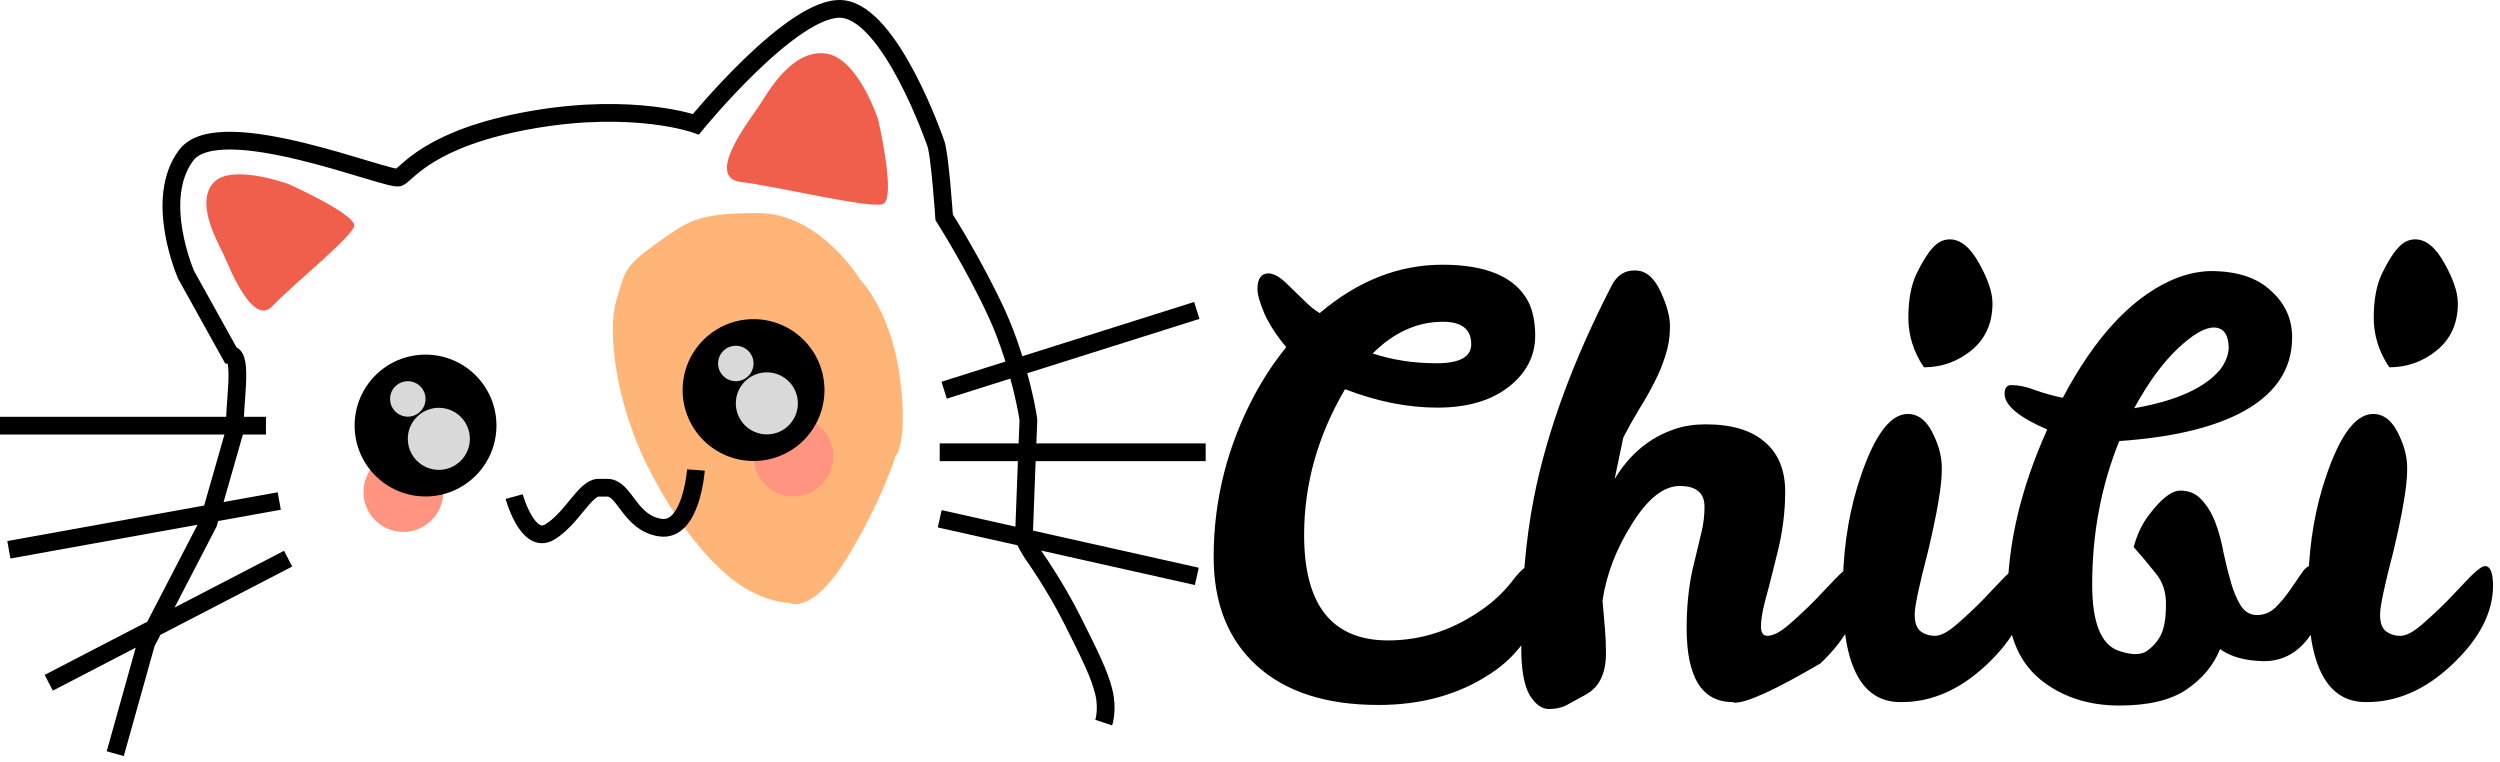 <svg width="282" height="86" viewBox="0 0 282 86" fill="none" xmlns="http://www.w3.org/2000/svg">
<path d="M69.499 33.999C70.498 30.499 70.499 29.999 73.999 27.499C77.499 24.999 78.498 24.033 85.499 24.033C92.5 24.033 97 31.5 97 31.5C97 31.5 100.5 35 101.5 42.5C102.5 50 101 51.5 101 51.5C101 51.5 99.5 56.5 95.5 63C91.5 69.5 89 68 89 68C89 68 86.5 68 83.5 66C80.5 64 76.5 59.5 73 52.5C69.5 45.5 68.5 37.499 69.499 33.999Z" fill="#FFB578"/>
<path d="M124.5 81.512C124.5 81.512 125 80.012 124.5 78.012C124 76.012 123 74.012 121 70.012C119 66.012 116.5 62.512 116.5 62.512C116.5 62.512 115.5 61.012 115.5 60.512C115.5 60.012 116 47.512 116 47.512C116.11 47.496 115 41.012 112.5 35.512C110 30.012 106.5 24.512 106.5 24.512C106.5 24.512 106 17.012 105.5 16.012C105.5 16.012 100.5 1.512 95 1.014C89.5 0.515 78.5 14.011 78.5 14.011C78.5 14.011 71.5 11.5 60 13.515C48.499 15.529 46 19.515 45 20.015C44 20.515 24.75 12.515 21 17.515C17.249 22.515 21 31.015 21 31.015L26 40.015C27.5 40.015 26.333 46.015 26.5 48.515L23.5 59.015L16.5 72.515L13 85.015M5.5 77.015L32.5 63.015M1 62.015L31.5 56.515M0 48.015H30M106 58.515L135 65.015M106 51.015H136M106.5 44.015L135 35.015M58 56.015C58 56.015 59.5 61.515 62 60.015C64.5 58.515 66 55.015 67.5 55.015C69 55.015 66.5 55.015 68.5 55.015C70.5 55.015 71 59.015 74.5 59.515C78 60.015 78.5 53.015 78.5 53.015" stroke="black" stroke-width="2"/>
<circle cx="89.5" cy="51.5" r="4.5" fill="#FF9480"/>
<circle cx="85" cy="44" r="8" fill="black"/>
<circle cx="83" cy="41" r="2" fill="#D9D9D9"/>
<circle cx="86.5" cy="45.5" r="3.5" fill="#D9D9D9"/>
<circle cx="45.5" cy="55.5" r="4.5" fill="#FF9480"/>
<circle cx="48" cy="48" r="8" fill="black"/>
<circle cx="46" cy="45" r="2" fill="#D9D9D9"/>
<circle cx="49.5" cy="49.5" r="3.5" fill="#D9D9D9"/>
<path d="M93.067 6.025C96.796 6.429 99.067 13.525 99.067 13.525C99.067 13.525 101.155 22.525 99.567 23.025C97.979 23.525 87.655 21.025 83.567 20.525C79.479 20.025 84.567 13.525 85.567 12.025C86.567 10.525 89.214 5.607 93.067 6.025Z" fill="#F05F4B"/>
<path d="M24.087 20.601C26.101 18.407 32.52 20.749 32.52 20.749C32.52 20.749 40.299 24.23 39.95 25.526C39.602 26.821 32.98 32.154 30.729 34.529C28.478 36.903 25.88 30.124 25.201 28.672C24.522 27.22 22.005 22.869 24.087 20.601Z" fill="#F05F4B"/>
<path d="M167.58 68.47C168.707 67.647 169.725 66.65 170.635 65.48C171.545 64.267 172.303 63.66 172.91 63.66C173.56 63.66 173.885 64.613 173.885 66.52C173.885 68.383 173.343 70.16 172.26 71.85C171.22 73.497 169.833 74.883 168.1 76.01C164.547 78.35 160.343 79.52 155.49 79.52C149.597 79.52 145.025 78.047 141.775 75.1C138.525 72.153 136.9 68.058 136.9 62.815C136.9 56.358 138.46 50.227 141.58 44.42C142.62 42.513 143.79 40.758 145.09 39.155C144.093 37.985 143.292 36.772 142.685 35.515C142.122 34.215 141.84 33.24 141.84 32.59C141.84 31.42 142.273 30.835 143.14 30.835C143.747 30.878 144.44 31.29 145.22 32.07L147.235 34.02C147.755 34.54 148.297 34.973 148.86 35.32C153.15 31.68 157.765 29.86 162.705 29.86C167.688 29.86 170.917 31.247 172.39 34.02C172.91 35.06 173.17 36.338 173.17 37.855C173.17 40.152 172.173 42.08 170.18 43.64C168.187 45.2 165.5 45.98 162.12 45.98C158.783 45.98 155.317 45.287 151.72 43.9C148.643 49.143 147.105 54.625 147.105 60.345C147.105 68.275 150.268 72.24 156.595 72.24C160.495 72.24 164.157 70.983 167.58 68.47ZM154.84 39.87C157.05 40.607 159.455 40.975 162.055 40.975C164.655 40.975 165.955 40.26 165.955 38.83C165.955 37.14 164.893 36.295 162.77 36.295C159.867 36.295 157.223 37.487 154.84 39.87ZM192.269 57.16C192.269 55.6 191.337 54.82 189.474 54.82C187.654 54.82 185.855 56.25 184.079 59.11C182.302 61.927 181.197 64.808 180.764 67.755C180.85 68.752 180.937 69.748 181.024 70.745C181.11 71.742 181.154 72.717 181.154 73.67C181.154 75.967 180.395 77.527 178.879 78.35C178.185 78.74 177.514 79.108 176.864 79.455C176.257 79.802 175.542 79.975 174.719 79.975C173.895 79.975 173.159 79.433 172.509 78.35C171.902 77.223 171.599 75.49 171.599 73.15C171.599 66.607 172.075 60.93 173.029 56.12C174.502 48.667 177.427 40.693 181.804 32.2C182.41 31.03 183.299 30.467 184.469 30.51C185.639 30.51 186.592 31.312 187.329 32.915C188.065 34.518 188.412 35.862 188.369 36.945C188.369 38.028 188.195 39.09 187.849 40.13C187.545 41.127 187.134 42.123 186.614 43.12C186.137 44.073 185.574 45.07 184.924 46.11C184.317 47.107 183.71 48.19 183.104 49.36L182.129 54.04C183.819 51.223 186.094 49.338 188.954 48.385C189.994 48.038 191.142 47.865 192.399 47.865C195.345 47.865 197.577 48.537 199.094 49.88C200.61 51.18 201.369 53.043 201.369 55.47C201.369 57.853 201.044 60.28 200.394 62.75C199.787 65.22 199.332 66.997 199.029 68.08C198.769 69.12 198.639 69.987 198.639 70.68C198.639 71.373 198.877 71.72 199.354 71.72C200.004 71.72 200.805 71.308 201.759 70.485C202.712 69.662 203.665 68.773 204.619 67.82C205.572 66.823 206.439 65.913 207.219 65.09C208.042 64.267 208.605 63.855 208.909 63.855C209.515 63.855 209.819 64.592 209.819 66.065C209.819 69.098 208.324 72.023 205.334 74.84C200.307 77.787 197.1 79.26 195.714 79.26C195.584 79.26 195.497 79.238 195.454 79.195C191.987 79.195 190.254 76.422 190.254 70.875C190.254 68.492 190.47 66.303 190.904 64.31C191.38 62.317 191.727 60.865 191.944 59.955C192.16 59.045 192.269 58.113 192.269 57.16ZM214.352 79.195C210.018 79.195 207.852 75.143 207.852 67.04C207.852 62.62 208.393 58.612 209.477 55.015C211.167 49.468 213.073 46.695 215.197 46.695C216.453 46.695 217.45 47.54 218.187 49.23C218.793 50.53 219.075 51.808 219.032 53.065C219.032 54.798 218.512 57.853 217.472 62.23C216.475 66.043 215.977 68.405 215.977 69.315C215.977 70.225 216.193 70.853 216.627 71.2C217.103 71.547 217.645 71.72 218.252 71.72C218.902 71.72 219.703 71.308 220.657 70.485C221.61 69.662 222.563 68.773 223.517 67.82C224.47 66.823 225.337 65.913 226.117 65.09C226.94 64.267 227.503 63.855 227.807 63.855C228.413 63.855 228.717 64.592 228.717 66.065C228.717 69.098 227.178 72.067 224.102 74.97C221.068 77.83 217.818 79.238 214.352 79.195ZM217.017 41.43C215.847 39.697 215.262 37.833 215.262 35.84C215.262 33.847 215.565 32.2 216.172 30.9C216.822 29.557 217.428 28.582 217.992 27.975C218.555 27.325 219.205 27 219.942 27C221.155 27 222.26 27.91 223.257 29.73C224.253 31.507 224.752 33.002 224.752 34.215C224.752 36.468 223.95 38.245 222.347 39.545C220.787 40.802 219.01 41.43 217.017 41.43ZM230.928 48.45C227.721 47.063 226.118 45.72 226.118 44.42C226.118 43.727 226.399 43.402 226.963 43.445C227.743 43.445 228.631 43.64 229.628 44.03C230.624 44.377 231.643 44.658 232.683 44.875C236.236 38.158 240.266 33.76 244.773 31.68C246.289 30.987 247.806 30.618 249.323 30.575C252.313 30.575 254.588 31.312 256.148 32.785C257.751 34.215 258.553 35.97 258.553 38.05C258.553 41.777 256.538 44.658 252.508 46.695C249.214 48.342 244.729 49.36 239.053 49.75C237.016 54.777 235.998 60.172 235.998 65.935C235.998 70.225 236.994 72.717 238.988 73.41C240.374 73.887 241.414 73.908 242.108 73.475C242.801 72.998 243.343 72.392 243.733 71.655C244.123 70.875 244.318 69.748 244.318 68.275C244.361 66.802 243.949 65.567 243.083 64.57C242.259 63.53 241.458 62.577 240.678 61.71C241.068 60.28 241.631 59.088 242.368 58.135C243.754 56.272 244.946 55.34 245.943 55.34C246.939 55.34 247.741 55.687 248.348 56.38C248.998 57.073 249.518 57.94 249.908 58.98C250.298 60.02 250.601 61.147 250.818 62.36C251.078 63.573 251.359 64.7 251.663 65.74C251.966 66.78 252.334 67.647 252.768 68.34C253.244 69.033 253.851 69.38 254.588 69.38C255.368 69.38 256.061 69.098 256.668 68.535C257.274 67.928 257.816 67.278 258.293 66.585C258.769 65.892 259.203 65.263 259.593 64.7C259.983 64.093 260.373 63.79 260.763 63.79C261.196 63.79 261.608 64.137 261.998 64.83C262.431 65.523 262.648 66.173 262.648 66.78C262.648 68.167 261.954 69.813 260.568 71.72C259.224 73.627 257.491 74.58 255.368 74.58C253.244 74.537 251.598 74.082 250.428 73.215C249.691 75.035 248.434 76.552 246.658 77.765C244.881 78.978 242.346 79.585 239.053 79.585C235.803 79.585 233.008 78.74 230.668 77.05C227.851 75.013 226.443 71.85 226.443 67.56C226.443 61.45 227.938 55.08 230.928 48.45ZM251.403 39.22C251.359 37.703 250.796 36.945 249.713 36.945C248.673 36.945 247.308 37.747 245.618 39.35C243.928 40.953 242.303 43.185 240.743 46.045C245.466 45.222 248.694 43.77 250.428 41.69C251.034 40.91 251.359 40.087 251.403 39.22ZM266.847 79.195C262.513 79.195 260.347 75.143 260.347 67.04C260.347 62.62 260.888 58.612 261.972 55.015C263.662 49.468 265.568 46.695 267.692 46.695C268.948 46.695 269.945 47.54 270.682 49.23C271.288 50.53 271.57 51.808 271.527 53.065C271.527 54.798 271.007 57.853 269.967 62.23C268.97 66.043 268.472 68.405 268.472 69.315C268.472 70.225 268.688 70.853 269.122 71.2C269.598 71.547 270.14 71.72 270.747 71.72C271.397 71.72 272.198 71.308 273.152 70.485C274.105 69.662 275.058 68.773 276.012 67.82C276.965 66.823 277.832 65.913 278.612 65.09C279.435 64.267 279.998 63.855 280.302 63.855C280.908 63.855 281.212 64.592 281.212 66.065C281.212 69.098 279.673 72.067 276.597 74.97C273.563 77.83 270.313 79.238 266.847 79.195ZM269.512 41.43C268.342 39.697 267.757 37.833 267.757 35.84C267.757 33.847 268.06 32.2 268.667 30.9C269.317 29.557 269.923 28.582 270.487 27.975C271.05 27.325 271.7 27 272.437 27C273.65 27 274.755 27.91 275.752 29.73C276.748 31.507 277.247 33.002 277.247 34.215C277.247 36.468 276.445 38.245 274.842 39.545C273.282 40.802 271.505 41.43 269.512 41.43Z" fill="black"/>
</svg>
